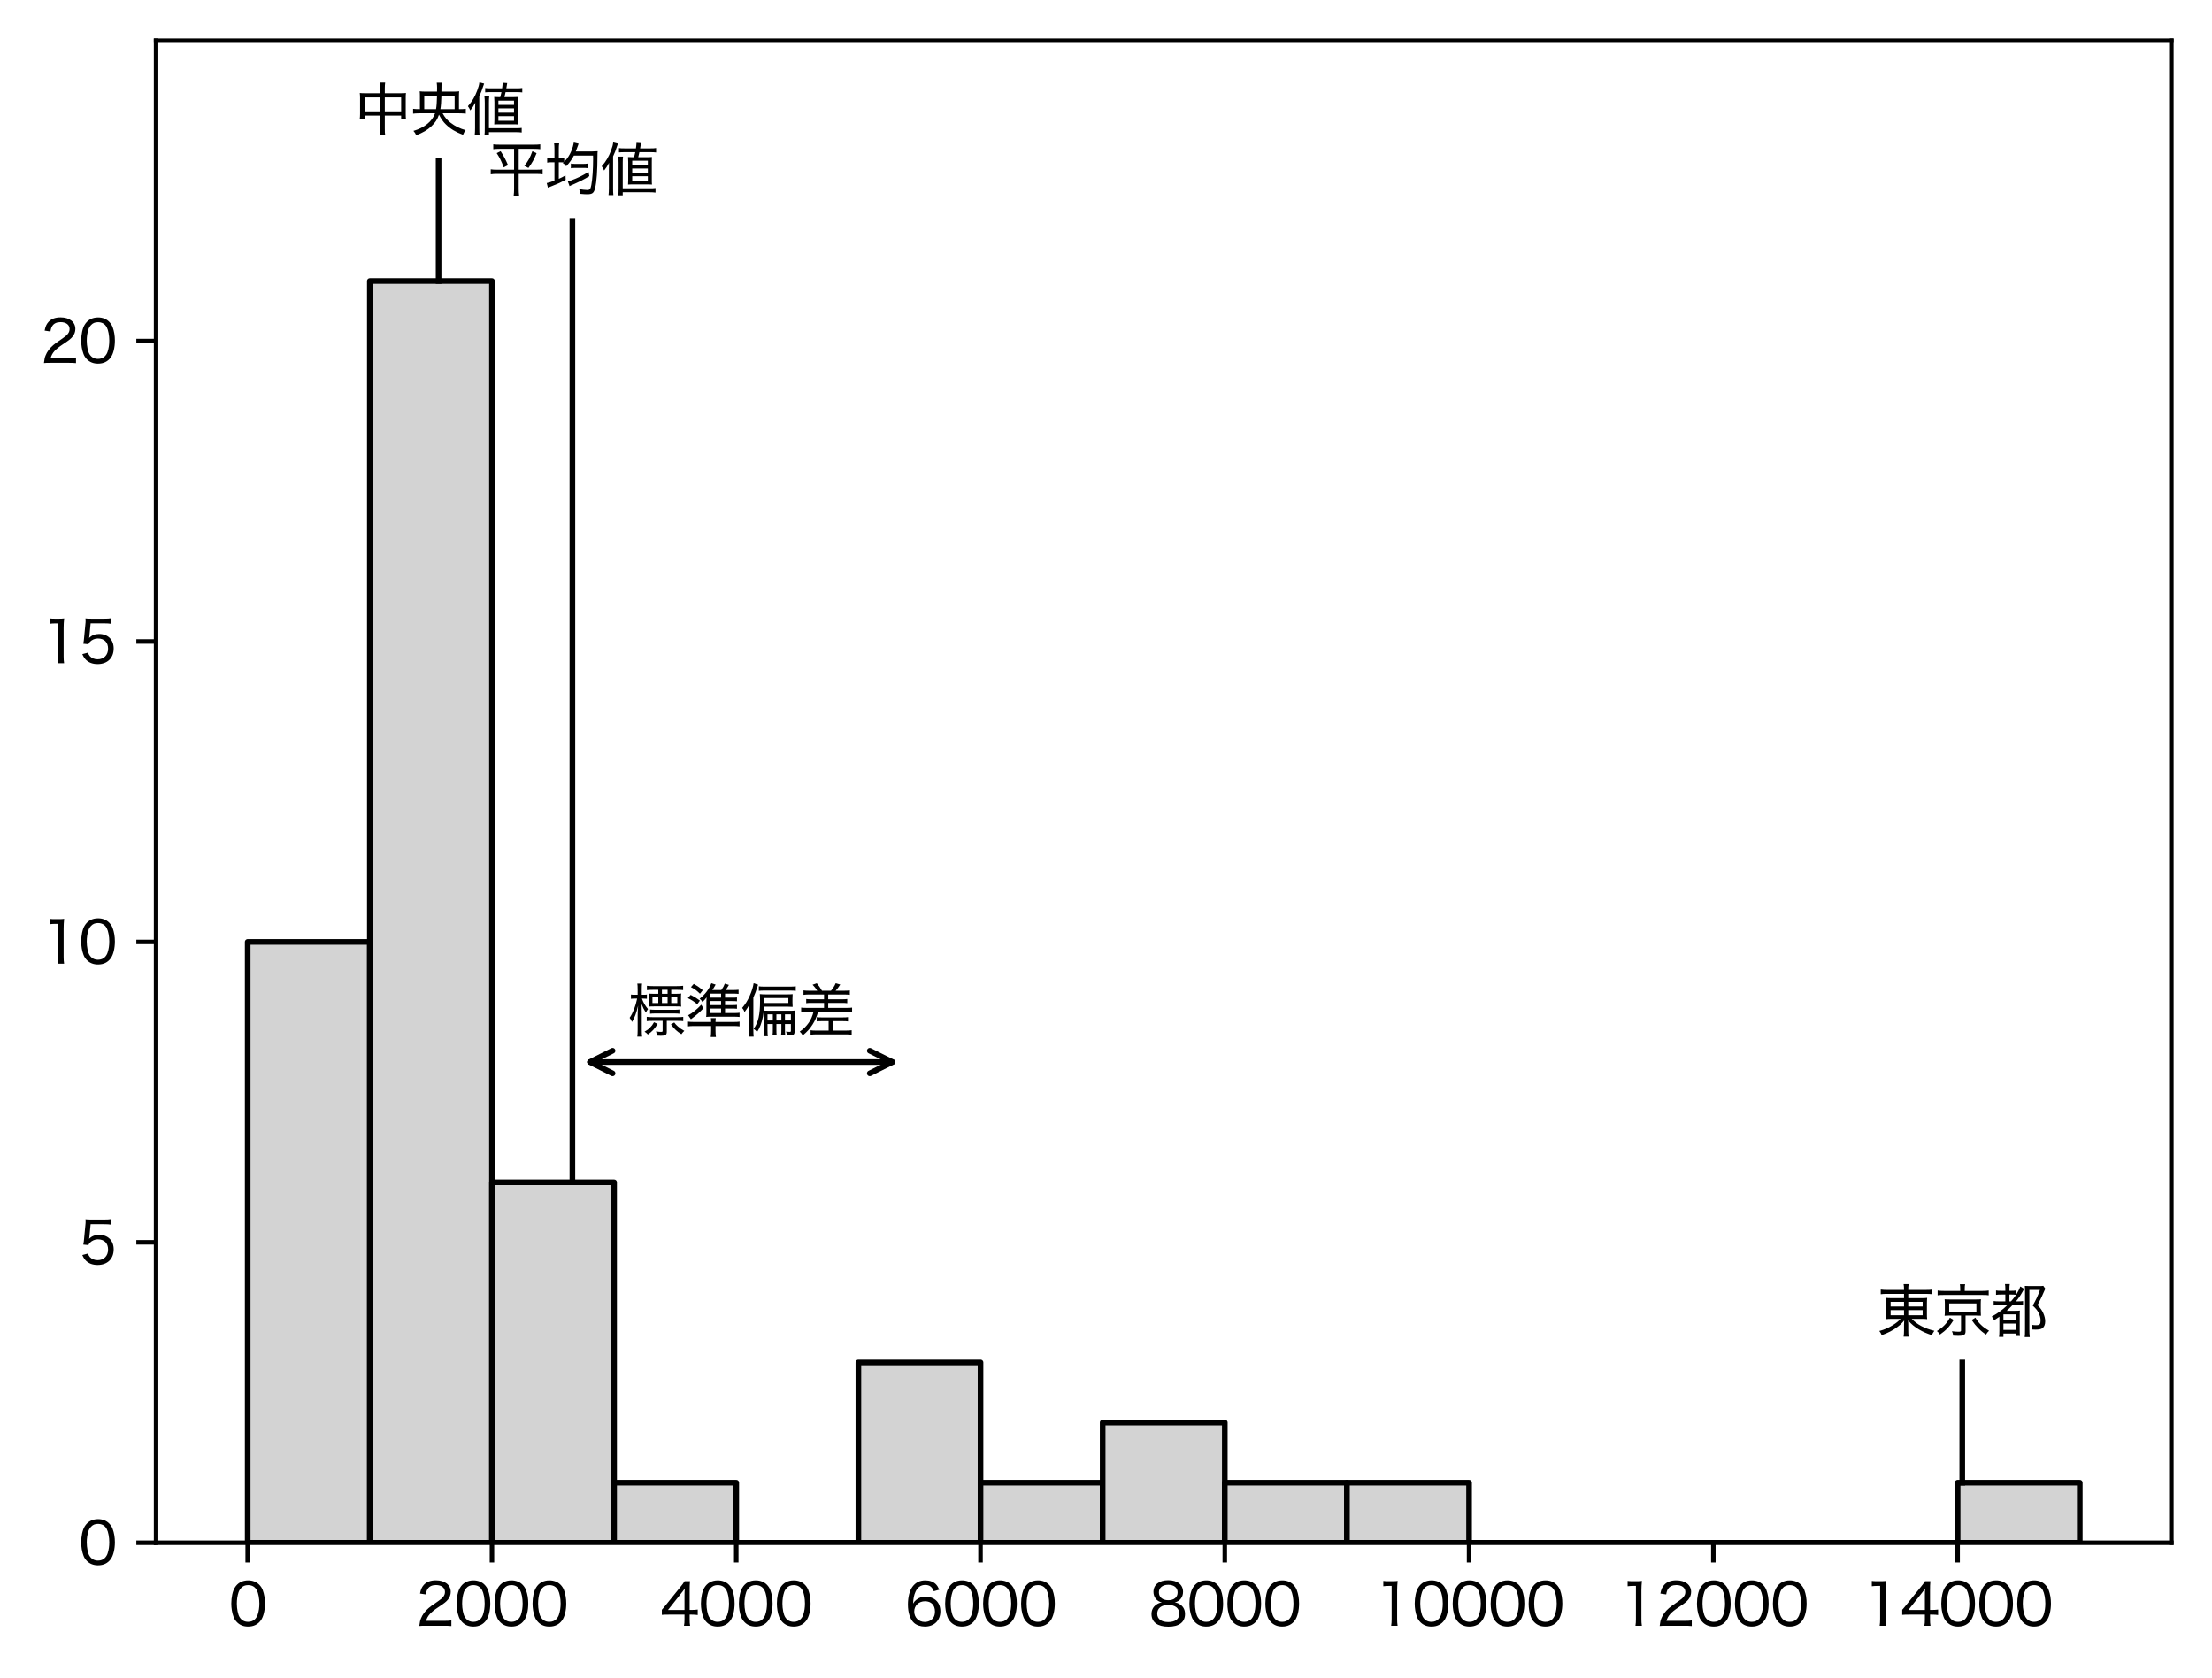 <?xml version="1.0" encoding="utf-8" standalone="no"?>
<!DOCTYPE svg PUBLIC "-//W3C//DTD SVG 1.1//EN"
  "http://www.w3.org/Graphics/SVG/1.1/DTD/svg11.dtd">
<svg xmlns:xlink="http://www.w3.org/1999/xlink" width="391.979pt" height="297.271pt" viewBox="0 0 391.979 297.271" xmlns="http://www.w3.org/2000/svg" version="1.1">
 <defs>
  <style type="text/css">*{stroke-linejoin: round; stroke-linecap: butt}</style>
 </defs>
 <g id="figure_1">
  <g id="patch_1">
   <path d="M 0 297.271 
L 391.979 297.271 
L 391.979 0 
L 0 0 
z
" style="fill: #ffffff"/>
  </g>
  <g id="axes_1">
   <g id="patch_2">
    <path d="M 27.659 273.312 
L 384.779 273.312 
L 384.779 7.2 
L 27.659 7.2 
z
" style="fill: #ffffff"/>
   </g>
   <g id="patch_3">
    <path d="M 43.892 273.312 
L 65.536 273.312 
L 65.536 166.867 
L 43.892 166.867 
z
" clip-path="url(#p15c844e06b)" style="fill: #d3d3d3; stroke: #000000; stroke-linejoin: miter"/>
   </g>
   <g id="patch_4">
    <path d="M 65.536 273.312 
L 87.179 273.312 
L 87.179 49.778 
L 65.536 49.778 
z
" clip-path="url(#p15c844e06b)" style="fill: #d3d3d3; stroke: #000000; stroke-linejoin: miter"/>
   </g>
   <g id="patch_5">
    <path d="M 87.179 273.312 
L 108.823 273.312 
L 108.823 209.445 
L 87.179 209.445 
z
" clip-path="url(#p15c844e06b)" style="fill: #d3d3d3; stroke: #000000; stroke-linejoin: miter"/>
   </g>
   <g id="patch_6">
    <path d="M 108.823 273.312 
L 130.467 273.312 
L 130.467 262.668 
L 108.823 262.668 
z
" clip-path="url(#p15c844e06b)" style="fill: #d3d3d3; stroke: #000000; stroke-linejoin: miter"/>
   </g>
   <g id="patch_7">
    <path d="M 130.467 273.312 
L 152.11 273.312 
L 152.11 273.312 
L 130.467 273.312 
z
" clip-path="url(#p15c844e06b)" style="fill: #d3d3d3; stroke: #000000; stroke-linejoin: miter"/>
   </g>
   <g id="patch_8">
    <path d="M 152.11 273.312 
L 173.754 273.312 
L 173.754 241.379 
L 152.11 241.379 
z
" clip-path="url(#p15c844e06b)" style="fill: #d3d3d3; stroke: #000000; stroke-linejoin: miter"/>
   </g>
   <g id="patch_9">
    <path d="M 173.754 273.312 
L 195.398 273.312 
L 195.398 262.668 
L 173.754 262.668 
z
" clip-path="url(#p15c844e06b)" style="fill: #d3d3d3; stroke: #000000; stroke-linejoin: miter"/>
   </g>
   <g id="patch_10">
    <path d="M 195.398 273.312 
L 217.041 273.312 
L 217.041 252.023 
L 195.398 252.023 
z
" clip-path="url(#p15c844e06b)" style="fill: #d3d3d3; stroke: #000000; stroke-linejoin: miter"/>
   </g>
   <g id="patch_11">
    <path d="M 217.041 273.312 
L 238.685 273.312 
L 238.685 262.668 
L 217.041 262.668 
z
" clip-path="url(#p15c844e06b)" style="fill: #d3d3d3; stroke: #000000; stroke-linejoin: miter"/>
   </g>
   <g id="patch_12">
    <path d="M 238.685 273.312 
L 260.328 273.312 
L 260.328 262.668 
L 238.685 262.668 
z
" clip-path="url(#p15c844e06b)" style="fill: #d3d3d3; stroke: #000000; stroke-linejoin: miter"/>
   </g>
   <g id="patch_13">
    <path d="M 260.328 273.312 
L 281.972 273.312 
L 281.972 273.312 
L 260.328 273.312 
z
" clip-path="url(#p15c844e06b)" style="fill: #d3d3d3; stroke: #000000; stroke-linejoin: miter"/>
   </g>
   <g id="patch_14">
    <path d="M 281.972 273.312 
L 303.616 273.312 
L 303.616 273.312 
L 281.972 273.312 
z
" clip-path="url(#p15c844e06b)" style="fill: #d3d3d3; stroke: #000000; stroke-linejoin: miter"/>
   </g>
   <g id="patch_15">
    <path d="M 303.616 273.312 
L 325.259 273.312 
L 325.259 273.312 
L 303.616 273.312 
z
" clip-path="url(#p15c844e06b)" style="fill: #d3d3d3; stroke: #000000; stroke-linejoin: miter"/>
   </g>
   <g id="patch_16">
    <path d="M 325.259 273.312 
L 346.903 273.312 
L 346.903 273.312 
L 325.259 273.312 
z
" clip-path="url(#p15c844e06b)" style="fill: #d3d3d3; stroke: #000000; stroke-linejoin: miter"/>
   </g>
   <g id="patch_17">
    <path d="M 346.903 273.312 
L 368.547 273.312 
L 368.547 262.668 
L 346.903 262.668 
z
" clip-path="url(#p15c844e06b)" style="fill: #d3d3d3; stroke: #000000; stroke-linejoin: miter"/>
   </g>
   <g id="matplotlib.axis_1">
    <g id="xtick_1">
     <g id="line2d_1">
      <defs>
       <path id="m23490b10d9" d="M 0 0 
L 0 3.5 
" style="stroke: #000000; stroke-width: 0.8"/>
      </defs>
      <g>
       <use xlink:href="#m23490b10d9" x="43.892" y="273.312" style="stroke: #000000; stroke-width: 0.8"/>
      </g>
     </g>
     <g id="text_1">
      <!-- 0 -->
      <g transform="translate(40.527 288.021) scale(0.1 -0.1)">
       <defs>
        <path id="HiraginoSans-W4-30" d="M 2144 -90 
C 2758 -90 3232 141 3565 602 
C 3846 998 4019 1696 4019 2464 
C 4019 3002 3936 3501 3770 3949 
C 3693 4160 3558 4371 3379 4550 
C 3078 4858 2650 5024 2157 5024 
C 1498 5024 986 4742 666 4205 
C 435 3834 288 3142 288 2458 
C 288 1939 371 1434 538 986 
C 614 768 749 563 928 384 
C 1242 70 1651 -90 2144 -90 
z
M 2144 4499 
C 2592 4499 2918 4307 3123 3923 
C 3283 3629 3398 3014 3398 2470 
C 3398 2022 3341 1619 3213 1235 
C 3155 1043 3046 870 2912 730 
C 2726 538 2458 435 2150 435 
C 1734 435 1414 614 1197 973 
C 1024 1261 902 1875 902 2451 
C 902 2906 966 3328 1088 3699 
C 1139 3866 1235 4026 1370 4173 
C 1568 4397 1818 4499 2144 4499 
z
" transform="scale(0.016)"/>
       </defs>
       <use xlink:href="#HiraginoSans-W4-30"/>
      </g>
     </g>
    </g>
    <g id="xtick_2">
     <g id="line2d_2">
      <g>
       <use xlink:href="#m23490b10d9" x="87.179" y="273.312" style="stroke: #000000; stroke-width: 0.8"/>
      </g>
     </g>
     <g id="text_2">
      <!-- 2000 -->
      <g transform="translate(73.72 288.021) scale(0.1 -0.1)">
       <defs>
        <path id="HiraginoSans-W4-32" d="M 3078 0 
C 3424 0 3642 -6 3917 -32 
L 3917 589 
C 3693 557 3430 544 3091 544 
L 1114 544 
C 1280 1114 1606 1478 2451 2042 
C 3181 2528 3341 2656 3546 2912 
C 3738 3142 3846 3443 3846 3744 
C 3846 4525 3200 5030 2202 5030 
C 1613 5030 1158 4858 858 4518 
C 640 4269 531 4026 442 3565 
L 1088 3469 
C 1139 3782 1190 3936 1306 4102 
C 1491 4371 1792 4506 2208 4506 
C 2816 4506 3206 4211 3206 3744 
C 3206 3360 2995 3085 2387 2675 
C 1754 2246 1600 2138 1389 1952 
C 979 1594 710 1229 544 806 
C 448 563 429 461 365 -26 
C 576 -6 678 0 1107 0 
L 3078 0 
z
" transform="scale(0.016)"/>
       </defs>
       <use xlink:href="#HiraginoSans-W4-32"/>
       <use xlink:href="#HiraginoSans-W4-30" x="67.3"/>
       <use xlink:href="#HiraginoSans-W4-30" x="134.6"/>
       <use xlink:href="#HiraginoSans-W4-30" x="201.9"/>
      </g>
     </g>
    </g>
    <g id="xtick_3">
     <g id="line2d_3">
      <g>
       <use xlink:href="#m23490b10d9" x="130.467" y="273.312" style="stroke: #000000; stroke-width: 0.8"/>
      </g>
     </g>
     <g id="text_3">
      <!-- 4000 -->
      <g transform="translate(116.997 288.021) scale(0.1 -0.1)">
       <defs>
        <path id="HiraginoSans-W4-34" d="M 179 1210 
C 403 1229 589 1235 954 1235 
L 2688 1235 
L 2688 710 
C 2688 410 2675 218 2630 0 
L 3309 0 
C 3270 230 3258 390 3258 704 
L 3258 1235 
L 3494 1235 
C 3763 1235 3910 1222 4154 1190 
L 4154 1798 
C 3917 1766 3750 1754 3494 1754 
L 3258 1754 
L 3258 3853 
C 3258 4358 3264 4544 3296 4934 
L 2701 4934 
C 2560 4704 2445 4550 2214 4269 
L 621 2298 
C 467 2099 326 1939 179 1773 
L 179 1210 
z
M 2688 1747 
L 858 1747 
L 2259 3514 
C 2464 3763 2592 3936 2720 4128 
C 2694 3814 2688 3622 2688 3283 
L 2688 1747 
z
" transform="scale(0.016)"/>
       </defs>
       <use xlink:href="#HiraginoSans-W4-34"/>
       <use xlink:href="#HiraginoSans-W4-30" x="67.5"/>
       <use xlink:href="#HiraginoSans-W4-30" x="134.8"/>
       <use xlink:href="#HiraginoSans-W4-30" x="202.1"/>
      </g>
     </g>
    </g>
    <g id="xtick_4">
     <g id="line2d_4">
      <g>
       <use xlink:href="#m23490b10d9" x="173.754" y="273.312" style="stroke: #000000; stroke-width: 0.8"/>
      </g>
     </g>
     <g id="text_4">
      <!-- 6000 -->
      <g transform="translate(160.295 288.021) scale(0.1 -0.1)">
       <defs>
        <path id="HiraginoSans-W4-36" d="M 3846 3994 
C 3706 4301 3616 4442 3462 4602 
C 3187 4877 2784 5024 2304 5024 
C 1683 5024 1222 4794 864 4307 
C 557 3891 371 3162 371 2355 
C 371 1446 614 704 1043 320 
C 1331 58 1773 -90 2253 -90 
C 3277 -90 3968 589 3968 1587 
C 3968 2586 3334 3213 2323 3213 
C 1894 3213 1568 3104 1274 2854 
C 1133 2739 1062 2656 941 2458 
C 979 3085 1043 3392 1210 3763 
C 1434 4262 1798 4518 2285 4518 
C 2765 4518 3040 4314 3238 3821 
L 3846 3994 
z
M 2266 2714 
C 2950 2714 3366 2285 3366 1574 
C 3366 1325 3309 1088 3206 922 
C 3008 614 2643 422 2234 422 
C 1568 422 1069 915 1069 1574 
C 1069 2234 1574 2714 2266 2714 
z
" transform="scale(0.016)"/>
       </defs>
       <use xlink:href="#HiraginoSans-W4-36"/>
       <use xlink:href="#HiraginoSans-W4-30" x="67.3"/>
       <use xlink:href="#HiraginoSans-W4-30" x="134.6"/>
       <use xlink:href="#HiraginoSans-W4-30" x="201.9"/>
      </g>
     </g>
    </g>
    <g id="xtick_5">
     <g id="line2d_5">
      <g>
       <use xlink:href="#m23490b10d9" x="217.041" y="273.312" style="stroke: #000000; stroke-width: 0.8"/>
      </g>
     </g>
     <g id="text_5">
      <!-- 8000 -->
      <g transform="translate(203.582 288.021) scale(0.1 -0.1)">
       <defs>
        <path id="HiraginoSans-W4-38" d="M 1446 2586 
C 1203 2547 1056 2490 851 2355 
C 480 2106 294 1754 294 1299 
C 294 397 966 -102 2163 -102 
C 3347 -102 4006 397 4006 1299 
C 4006 1728 3853 2061 3539 2304 
C 3322 2470 3136 2547 2867 2586 
C 3437 2714 3789 3162 3789 3757 
C 3789 4550 3162 5043 2150 5043 
C 1146 5043 512 4544 512 3750 
C 512 3162 877 2701 1446 2586 
z
M 2150 4538 
C 2784 4538 3187 4211 3187 3699 
C 3187 3155 2797 2829 2157 2829 
C 1510 2829 1114 3162 1114 3699 
C 1114 4211 1523 4538 2150 4538 
z
M 2157 2304 
C 2912 2304 3373 1939 3373 1344 
C 3373 749 2925 410 2144 410 
C 1376 410 928 749 928 1338 
C 928 1939 1389 2304 2157 2304 
z
" transform="scale(0.016)"/>
       </defs>
       <use xlink:href="#HiraginoSans-W4-38"/>
       <use xlink:href="#HiraginoSans-W4-30" x="67.3"/>
       <use xlink:href="#HiraginoSans-W4-30" x="134.6"/>
       <use xlink:href="#HiraginoSans-W4-30" x="201.9"/>
      </g>
     </g>
    </g>
    <g id="xtick_6">
     <g id="line2d_6">
      <g>
       <use xlink:href="#m23490b10d9" x="260.328" y="273.312" style="stroke: #000000; stroke-width: 0.8"/>
      </g>
     </g>
     <g id="text_6">
      <!-- 10000 -->
      <g transform="translate(243.504 288.021) scale(0.1 -0.1)">
       <defs>
        <path id="HiraginoSans-W4-31" d="M 1018 4371 
C 1222 4397 1389 4410 1606 4410 
L 1939 4410 
L 1939 755 
C 1939 454 1926 237 1888 0 
L 2598 0 
C 2560 250 2547 448 2547 755 
L 2547 3904 
C 2547 4256 2566 4582 2605 4966 
C 2387 4941 2278 4934 2035 4934 
L 1581 4934 
C 1325 4934 1197 4941 1018 4966 
L 1018 4371 
z
" transform="scale(0.016)"/>
       </defs>
       <use xlink:href="#HiraginoSans-W4-31"/>
       <use xlink:href="#HiraginoSans-W4-30" x="67.3"/>
       <use xlink:href="#HiraginoSans-W4-30" x="134.6"/>
       <use xlink:href="#HiraginoSans-W4-30" x="201.9"/>
       <use xlink:href="#HiraginoSans-W4-30" x="269.2"/>
      </g>
     </g>
    </g>
    <g id="xtick_7">
     <g id="line2d_7">
      <g>
       <use xlink:href="#m23490b10d9" x="303.616" y="273.312" style="stroke: #000000; stroke-width: 0.8"/>
      </g>
     </g>
     <g id="text_7">
      <!-- 12000 -->
      <g transform="translate(286.792 288.021) scale(0.1 -0.1)">
       <use xlink:href="#HiraginoSans-W4-31"/>
       <use xlink:href="#HiraginoSans-W4-32" x="67.3"/>
       <use xlink:href="#HiraginoSans-W4-30" x="134.6"/>
       <use xlink:href="#HiraginoSans-W4-30" x="201.9"/>
       <use xlink:href="#HiraginoSans-W4-30" x="269.2"/>
      </g>
     </g>
    </g>
    <g id="xtick_8">
     <g id="line2d_8">
      <g>
       <use xlink:href="#m23490b10d9" x="346.903" y="273.312" style="stroke: #000000; stroke-width: 0.8"/>
      </g>
     </g>
     <g id="text_8">
      <!-- 14000 -->
      <g transform="translate(330.069 288.021) scale(0.1 -0.1)">
       <use xlink:href="#HiraginoSans-W4-31"/>
       <use xlink:href="#HiraginoSans-W4-34" x="67.3"/>
       <use xlink:href="#HiraginoSans-W4-30" x="134.8"/>
       <use xlink:href="#HiraginoSans-W4-30" x="202.1"/>
       <use xlink:href="#HiraginoSans-W4-30" x="269.4"/>
      </g>
     </g>
    </g>
   </g>
   <g id="matplotlib.axis_2">
    <g id="ytick_1">
     <g id="line2d_9">
      <defs>
       <path id="m7b92647d54" d="M 0 0 
L -3.5 0 
" style="stroke: #000000; stroke-width: 0.8"/>
      </defs>
      <g>
       <use xlink:href="#m7b92647d54" x="27.659" y="273.312" style="stroke: #000000; stroke-width: 0.8"/>
      </g>
     </g>
     <g id="text_9">
      <!-- 0 -->
      <g transform="translate(13.93 277.167) scale(0.1 -0.1)">
       <use xlink:href="#HiraginoSans-W4-30"/>
      </g>
     </g>
    </g>
    <g id="ytick_2">
     <g id="line2d_10">
      <g>
       <use xlink:href="#m7b92647d54" x="27.659" y="220.09" style="stroke: #000000; stroke-width: 0.8"/>
      </g>
     </g>
     <g id="text_10">
      <!-- 5 -->
      <g transform="translate(13.93 223.944) scale(0.1 -0.1)">
       <defs>
        <path id="HiraginoSans-W4-35" d="M 1331 4416 
L 2835 4416 
C 3155 4416 3366 4403 3622 4365 
L 3622 4986 
C 3360 4947 3206 4934 2829 4934 
L 1446 4934 
C 1082 4934 954 4941 762 4966 
C 774 4768 774 4762 774 4742 
C 774 4563 774 4518 749 4307 
L 608 2822 
C 589 2566 570 2445 518 2157 
L 1088 2106 
C 1146 2240 1178 2291 1261 2374 
C 1485 2605 1811 2739 2131 2739 
C 2842 2739 3264 2317 3264 1613 
C 3264 902 2803 435 2106 435 
C 1747 435 1440 563 1235 794 
C 1146 902 1101 986 1037 1171 
L 410 1005 
C 557 685 646 544 813 378 
C 1133 64 1562 -96 2099 -96 
C 3194 -96 3885 576 3885 1638 
C 3885 2605 3245 3238 2272 3238 
C 1830 3238 1472 3098 1158 2803 
C 1197 2982 1197 2982 1203 3091 
L 1331 4416 
z
" transform="scale(0.016)"/>
       </defs>
       <use xlink:href="#HiraginoSans-W4-35"/>
      </g>
     </g>
    </g>
    <g id="ytick_3">
     <g id="line2d_11">
      <g>
       <use xlink:href="#m7b92647d54" x="27.659" y="166.867" style="stroke: #000000; stroke-width: 0.8"/>
      </g>
     </g>
     <g id="text_11">
      <!-- 10 -->
      <g transform="translate(7.2 170.722) scale(0.1 -0.1)">
       <use xlink:href="#HiraginoSans-W4-31"/>
       <use xlink:href="#HiraginoSans-W4-30" x="67.3"/>
      </g>
     </g>
    </g>
    <g id="ytick_4">
     <g id="line2d_12">
      <g>
       <use xlink:href="#m7b92647d54" x="27.659" y="113.645" style="stroke: #000000; stroke-width: 0.8"/>
      </g>
     </g>
     <g id="text_12">
      <!-- 15 -->
      <g transform="translate(7.2 117.499) scale(0.1 -0.1)">
       <use xlink:href="#HiraginoSans-W4-31"/>
       <use xlink:href="#HiraginoSans-W4-35" x="67.3"/>
      </g>
     </g>
    </g>
    <g id="ytick_5">
     <g id="line2d_13">
      <g>
       <use xlink:href="#m7b92647d54" x="27.659" y="60.422" style="stroke: #000000; stroke-width: 0.8"/>
      </g>
     </g>
     <g id="text_13">
      <!-- 20 -->
      <g transform="translate(7.2 64.277) scale(0.1 -0.1)">
       <use xlink:href="#HiraginoSans-W4-32"/>
       <use xlink:href="#HiraginoSans-W4-30" x="67.3"/>
      </g>
     </g>
    </g>
   </g>
   <g id="line2d_14">
    <path d="M 101.431 209.445 
L 101.431 39.133 
" clip-path="url(#p15c844e06b)" style="fill: none; stroke: #000000; stroke-linecap: square"/>
   </g>
   <g id="line2d_15">
    <path d="M 77.721 49.778 
L 77.721 28.489 
" clip-path="url(#p15c844e06b)" style="fill: none; stroke: #000000; stroke-linecap: square"/>
   </g>
   <g id="line2d_16">
    <path d="M 347.725 262.668 
L 347.725 241.379 
" clip-path="url(#p15c844e06b)" style="fill: none; stroke: #000000; stroke-linecap: square"/>
   </g>
   <g id="patch_18">
    <path d="M 27.659 273.312 
L 27.659 7.2 
" style="fill: none; stroke: #000000; stroke-width: 0.8; stroke-linejoin: miter; stroke-linecap: square"/>
   </g>
   <g id="patch_19">
    <path d="M 384.779 273.312 
L 384.779 7.2 
" style="fill: none; stroke: #000000; stroke-width: 0.8; stroke-linejoin: miter; stroke-linecap: square"/>
   </g>
   <g id="patch_20">
    <path d="M 27.659 273.312 
L 384.779 273.312 
" style="fill: none; stroke: #000000; stroke-width: 0.8; stroke-linejoin: miter; stroke-linecap: square"/>
   </g>
   <g id="patch_21">
    <path d="M 27.659 7.2 
L 384.779 7.2 
" style="fill: none; stroke: #000000; stroke-width: 0.8; stroke-linejoin: miter; stroke-linecap: square"/>
   </g>
   <g id="patch_22">
    <path d="M 158.131 188.156 
Q 131.34 188.156 104.55 188.156 
" style="fill: none; stroke: #000000; stroke-linecap: round"/>
    <path d="M 154.131 186.156 
L 158.131 188.156 
L 154.131 190.156 
" style="fill: none; stroke: #000000; stroke-linecap: round"/>
    <path d="M 108.55 190.156 
L 104.55 188.156 
L 108.55 186.156 
" style="fill: none; stroke: #000000; stroke-linecap: round"/>
   </g>
   <g id="text_14">
    <!-- 平均値 -->
    <g transform="translate(86.431 33.811) scale(0.1 -0.1)">
     <defs>
      <path id="HiraginoSans-W4-5e73" d="M 2918 4653 
L 2918 2342 
L 1056 2342 
C 717 2342 525 2355 333 2387 
L 333 1830 
C 525 1862 749 1875 1069 1875 
L 2918 1875 
L 2918 198 
C 2918 -58 2906 -294 2874 -531 
L 3475 -531 
C 3443 -288 3430 -38 3430 198 
L 3430 1875 
L 5350 1875 
C 5683 1875 5907 1862 6080 1830 
L 6080 2387 
C 5901 2355 5690 2342 5370 2342 
L 3430 2342 
L 3430 4653 
L 5114 4653 
C 5408 4653 5606 4640 5818 4614 
L 5818 5152 
C 5626 5126 5421 5114 5107 5114 
L 1331 5114 
C 1011 5114 806 5126 614 5152 
L 614 4614 
C 826 4640 1030 4653 1318 4653 
L 2918 4653 
z
M 992 4179 
C 1331 3654 1523 3277 1766 2598 
L 2246 2842 
C 1984 3462 1786 3840 1427 4390 
L 992 4179 
z
M 4941 4384 
C 4685 3674 4486 3309 4058 2765 
L 4506 2534 
C 4928 3117 5133 3482 5408 4166 
L 4941 4384 
z
" transform="scale(0.016)"/>
      <path id="HiraginoSans-W4-5747" d="M 1139 3603 
L 883 3603 
C 621 3603 493 3610 333 3642 
L 333 3123 
C 486 3155 621 3162 883 3162 
L 1139 3162 
L 1139 1133 
C 768 992 435 883 282 864 
L 416 352 
C 518 397 704 474 909 550 
C 1542 800 1824 928 2381 1222 
L 2362 1709 
C 2022 1517 1901 1459 1619 1331 
L 1619 3162 
L 1722 3162 
C 1920 3162 1997 3162 2144 3149 
L 2067 3072 
C 2227 2976 2266 2938 2438 2720 
C 2816 3123 3059 3462 3290 3904 
L 5414 3904 
C 5414 3744 5421 3616 5421 3533 
C 5421 2406 5344 1286 5222 646 
C 5133 192 5056 96 4755 96 
C 4570 96 4192 141 3872 192 
C 3962 -26 3994 -141 4006 -333 
C 4365 -365 4563 -378 4730 -378 
C 5344 -378 5504 -256 5645 320 
C 5811 992 5901 2266 5901 3872 
C 5901 4141 5907 4256 5926 4390 
C 5811 4378 5811 4378 5350 4365 
L 3501 4365 
C 3590 4582 3674 4806 3738 5005 
C 3776 5126 3789 5158 3814 5222 
L 3283 5350 
C 3232 5043 3155 4787 3008 4416 
C 2803 3936 2586 3597 2221 3219 
L 2221 3635 
C 2099 3610 1984 3603 1734 3603 
L 1619 3603 
L 1619 4627 
C 1619 4915 1626 5050 1658 5254 
L 1101 5254 
C 1126 5050 1139 4890 1139 4614 
L 1139 3603 
z
M 4909 2099 
C 4275 1696 3699 1414 2989 1158 
C 2848 1107 2739 1075 2618 1056 
L 2810 525 
C 2867 563 2918 582 2989 614 
C 3955 1037 4358 1235 5005 1626 
L 4909 2099 
z
M 2957 2502 
C 3110 2534 3251 2541 3507 2541 
L 4301 2541 
C 4525 2541 4685 2534 4813 2515 
L 4813 3021 
C 4678 2995 4538 2982 4294 2982 
L 3507 2982 
C 3245 2982 3123 2989 2957 3021 
L 2957 2502 
z
" transform="scale(0.016)"/>
      <path id="HiraginoSans-W4-5024" d="M 3840 4282 
C 3802 4090 3782 4013 3706 3725 
L 3565 3725 
C 3322 3725 3181 3731 3034 3744 
C 3040 3686 3046 3507 3059 3200 
L 3059 1216 
C 3059 1018 3053 851 3040 698 
C 3296 717 3386 717 3597 717 
L 5126 717 
C 5338 717 5421 717 5690 698 
C 5670 877 5670 1005 5670 1248 
L 5670 3136 
C 5670 3456 5670 3571 5690 3744 
C 5555 3731 5402 3725 5133 3725 
L 4166 3725 
C 4243 4032 4243 4032 4294 4282 
L 5568 4282 
C 5773 4282 5946 4275 6144 4250 
L 6144 4742 
C 5946 4710 5818 4704 5523 4704 
L 4378 4704 
C 4416 4928 4429 4992 4474 5286 
L 3974 5318 
C 3955 5030 3942 4934 3910 4704 
L 2662 4704 
C 2362 4704 2208 4710 2035 4736 
L 2035 4256 
C 2221 4275 2368 4282 2624 4282 
L 3840 4282 
z
M 3501 3334 
L 5229 3334 
L 5229 2861 
L 3501 2861 
L 3501 3334 
z
M 3501 2477 
L 5229 2477 
L 5229 2003 
L 3501 2003 
L 3501 2477 
z
M 3501 1619 
L 5229 1619 
L 5229 1107 
L 3501 1107 
L 3501 1619 
z
M 915 288 
C 915 -38 902 -243 877 -474 
L 1414 -474 
C 1389 -256 1382 -26 1382 275 
L 1382 3814 
C 1600 4288 1651 4429 1798 4883 
C 1843 5018 1869 5088 1920 5229 
L 1395 5363 
C 1357 5062 1299 4864 1152 4461 
C 896 3770 595 3258 122 2720 
C 218 2592 320 2419 390 2253 
C 640 2573 755 2765 934 3104 
C 915 2733 915 2656 915 2355 
L 915 288 
z
M 2451 -499 
L 2451 -154 
L 5408 -154 
C 5690 -154 5869 -166 6080 -192 
L 6080 314 
C 5907 288 5734 282 5408 282 
L 2451 282 
L 2451 3098 
C 2451 3398 2458 3622 2483 3795 
L 1952 3795 
C 1978 3603 1990 3398 1990 3104 
L 1990 288 
C 1990 -96 1984 -282 1958 -499 
L 2451 -499 
z
" transform="scale(0.016)"/>
     </defs>
     <use xlink:href="#HiraginoSans-W4-5e73"/>
     <use xlink:href="#HiraginoSans-W4-5747" x="100"/>
     <use xlink:href="#HiraginoSans-W4-5024" x="200"/>
    </g>
   </g>
   <g id="text_15">
    <!-- 中央値 -->
    <g transform="translate(62.721 23.167) scale(0.1 -0.1)">
     <defs>
      <path id="HiraginoSans-W4-4e2d" d="M 2906 4160 
L 1152 4160 
C 928 4160 806 4166 646 4186 
C 666 4019 678 3878 678 3667 
L 678 1850 
C 678 1626 666 1459 640 1267 
L 1184 1267 
L 1184 1683 
L 2906 1683 
L 2906 250 
C 2906 -96 2893 -275 2861 -499 
L 3462 -499 
C 3424 -294 3418 -122 3418 250 
L 3418 1683 
L 5229 1683 
L 5229 1267 
L 5766 1267 
C 5741 1453 5734 1619 5734 1850 
L 5734 3661 
C 5734 3885 5741 4019 5760 4186 
C 5606 4166 5485 4160 5254 4160 
L 3418 4160 
L 3418 4678 
C 3418 4966 3430 5146 3456 5338 
L 2861 5338 
C 2893 5133 2906 4979 2906 4666 
L 2906 4160 
z
M 2906 3693 
L 2906 2150 
L 1184 2150 
L 1184 3693 
L 2906 3693 
z
M 3418 2150 
L 3418 3693 
L 5229 3693 
L 5229 2150 
L 3418 2150 
z
" transform="scale(0.016)"/>
      <path id="HiraginoSans-W4-592e" d="M 5414 1933 
C 5728 1933 5939 1920 6138 1894 
L 6138 2432 
C 5946 2406 5728 2394 5427 2394 
L 5382 2394 
L 5382 3885 
C 5382 4109 5389 4224 5408 4371 
C 5235 4346 5050 4339 4710 4339 
L 3437 4339 
C 3443 5114 3443 5114 3482 5325 
L 2918 5325 
C 2944 5146 2957 4966 2957 4768 
C 2957 4474 2957 4474 2950 4339 
L 1734 4339 
C 1440 4339 1235 4346 1030 4371 
C 1050 4218 1056 4077 1056 3878 
L 1056 2394 
L 1005 2394 
C 710 2394 499 2406 301 2432 
L 301 1894 
C 493 1920 704 1933 1005 1933 
L 2733 1933 
C 2426 1050 1562 339 339 -13 
C 499 -198 544 -269 646 -493 
C 1402 -205 1888 83 2336 506 
C 2758 902 2982 1248 3168 1779 
C 3418 1306 3642 979 3936 698 
C 4442 205 4998 -128 5830 -448 
C 5933 -205 5990 -109 6118 70 
C 5517 230 4934 512 4454 890 
C 4077 1178 3795 1510 3571 1933 
L 5414 1933 
z
M 1536 2394 
L 1536 3878 
L 2950 3878 
C 2931 3110 2906 2758 2842 2394 
L 1536 2394 
z
M 3322 2394 
C 3386 2746 3418 3168 3437 3878 
L 4902 3878 
L 4902 2394 
L 3322 2394 
z
" transform="scale(0.016)"/>
     </defs>
     <use xlink:href="#HiraginoSans-W4-4e2d"/>
     <use xlink:href="#HiraginoSans-W4-592e" x="100"/>
     <use xlink:href="#HiraginoSans-W4-5024" x="200"/>
    </g>
   </g>
   <g id="text_16">
    <!-- 標準偏差 -->
    <g transform="translate(111.338 182.834) scale(0.1 -0.1)">
     <defs>
      <path id="HiraginoSans-W4-6a19" d="M 4755 4230 
L 4755 4672 
L 5402 4672 
C 5690 4672 5914 4659 6074 4640 
L 6074 5120 
C 5888 5094 5664 5082 5376 5082 
L 2739 5082 
C 2458 5082 2246 5094 2061 5120 
L 2061 4634 
C 2227 4659 2458 4672 2746 4672 
L 3322 4672 
L 3322 4230 
L 2829 4230 
C 2566 4230 2394 4237 2246 4262 
C 2266 4134 2272 3994 2272 3808 
L 2272 3283 
C 2272 3085 2266 2957 2246 2810 
C 2426 2829 2592 2835 2848 2835 
L 5267 2835 
C 5530 2835 5683 2829 5862 2810 
C 5843 2957 5837 3078 5837 3309 
L 5837 3814 
C 5837 4032 5843 4134 5862 4262 
C 5696 4237 5510 4230 5274 4230 
L 4755 4230 
z
M 4352 4230 
L 3725 4230 
L 3725 4672 
L 4352 4672 
L 4352 4230 
z
M 3322 3859 
L 3322 3206 
L 2675 3206 
L 2675 3859 
L 3322 3859 
z
M 3725 3859 
L 4352 3859 
L 4352 3206 
L 3725 3206 
L 3725 3859 
z
M 4755 3859 
L 5427 3859 
L 5427 3206 
L 4755 3206 
L 4755 3859 
z
M 1037 4122 
L 736 4122 
C 531 4122 403 4128 294 4147 
L 294 3674 
C 410 3693 544 3699 736 3699 
L 979 3699 
C 806 2848 512 2099 147 1574 
C 256 1440 326 1312 410 1114 
C 691 1549 902 2118 1088 2925 
C 1056 2464 1037 2112 1037 1882 
L 1037 243 
C 1037 -90 1024 -320 998 -512 
L 1530 -512 
C 1504 -333 1491 -96 1491 243 
L 1491 2118 
C 1491 2362 1485 2560 1472 3098 
C 1626 2694 1722 2502 1946 2144 
C 2035 2323 2080 2394 2182 2541 
C 1875 2906 1651 3283 1510 3699 
L 1664 3699 
C 1811 3699 1933 3693 2061 3680 
L 2061 4147 
C 1946 4128 1843 4122 1658 4122 
L 1491 4122 
L 1491 4704 
C 1491 5005 1498 5190 1523 5363 
L 998 5363 
C 1024 5222 1037 5056 1037 4698 
L 1037 4122 
z
M 4262 1235 
L 5472 1235 
C 5741 1235 5914 1229 6086 1203 
L 6086 1677 
C 5907 1651 5722 1645 5466 1645 
L 2675 1645 
C 2394 1645 2221 1658 2042 1683 
L 2042 1203 
C 2214 1229 2406 1235 2682 1235 
L 3802 1235 
L 3802 141 
C 3802 32 3770 13 3584 13 
C 3450 13 3283 32 3072 70 
C 3130 -102 3149 -230 3155 -397 
C 3386 -410 3488 -416 3603 -416 
C 3904 -416 4045 -390 4134 -326 
C 4224 -262 4262 -147 4262 32 
L 4262 1235 
z
M 2413 2022 
C 2586 2048 2752 2054 3027 2054 
L 5069 2054 
C 5350 2054 5485 2048 5664 2022 
L 5664 2490 
C 5472 2464 5299 2458 5037 2458 
L 3040 2458 
C 2771 2458 2592 2470 2413 2490 
L 2413 2022 
z
M 4723 845 
C 5088 339 5389 64 5882 -243 
C 5990 -90 6093 26 6208 128 
C 5882 307 5722 416 5485 627 
C 5318 768 5248 851 5088 1056 
L 4723 845 
z
M 2848 1082 
C 2688 800 2598 678 2406 486 
C 2214 294 2086 198 1798 38 
C 1990 -90 2042 -134 2170 -275 
C 2656 70 2906 346 3251 896 
L 2848 1082 
z
" transform="scale(0.016)"/>
      <path id="HiraginoSans-W4-6e96" d="M 4467 3802 
L 4467 4250 
L 5395 4250 
C 5619 4250 5792 4243 5965 4218 
L 5965 4678 
C 5786 4659 5574 4646 5344 4646 
L 4525 4646 
C 4659 4819 4717 4922 4896 5216 
L 4442 5357 
C 4339 5088 4243 4915 4051 4646 
L 3059 4646 
C 3117 4736 3117 4736 3245 4941 
C 3277 4986 3290 5011 3424 5248 
L 2950 5402 
C 2675 4710 2259 4166 1651 3686 
C 1798 3565 1882 3469 1958 3322 
C 2182 3526 2214 3565 2426 3834 
C 2400 3552 2400 3475 2400 3187 
L 2400 2195 
C 2400 1965 2394 1869 2374 1670 
C 2534 1690 2701 1696 2899 1696 
L 5446 1696 
C 5709 1696 5914 1683 6074 1664 
L 6074 2131 
C 5875 2106 5722 2099 5459 2099 
L 4467 2099 
L 4467 2598 
L 5190 2598 
C 5472 2598 5632 2592 5786 2573 
L 5786 3002 
C 5645 2982 5491 2976 5190 2976 
L 4467 2976 
L 4467 3424 
L 5190 3424 
C 5478 3424 5626 3418 5786 3398 
L 5786 3827 
C 5658 3808 5504 3802 5190 3802 
L 4467 3802 
z
M 2854 3802 
L 2854 4250 
L 4026 4250 
L 4026 3802 
L 2854 3802 
z
M 2854 3424 
L 4026 3424 
L 4026 2976 
L 2854 2976 
L 2854 3424 
z
M 2854 2598 
L 4026 2598 
L 4026 2099 
L 2854 2099 
L 2854 2598 
z
M 3411 666 
L 5382 666 
C 5690 666 5875 653 6074 627 
L 6074 1152 
C 5875 1120 5722 1114 5414 1114 
L 3411 1114 
C 3411 1318 3418 1427 3437 1536 
L 2899 1536 
C 2918 1414 2925 1299 2925 1114 
L 1005 1114 
C 717 1114 538 1126 365 1152 
L 365 627 
C 557 653 755 666 1056 666 
L 2925 666 
L 2925 141 
C 2925 -128 2912 -307 2880 -550 
L 3456 -550 
C 3424 -333 3411 -134 3411 147 
L 3411 666 
z
M 685 4973 
C 1107 4755 1331 4589 1690 4237 
L 1997 4627 
C 1645 4934 1453 5069 998 5325 
L 685 4973 
z
M 346 3750 
C 762 3546 1011 3386 1389 3072 
L 1683 3475 
C 1325 3744 1088 3891 659 4109 
L 346 3750 
z
M 1830 3021 
C 1389 2528 794 2054 378 1856 
L 685 1414 
C 1350 1914 1645 2170 2067 2624 
L 1830 3021 
z
" transform="scale(0.016)"/>
      <path id="HiraginoSans-W4-504f" d="M 3507 883 
L 3507 320 
C 3507 -13 3501 -179 3475 -326 
L 3930 -326 
C 3910 -179 3904 -13 3904 320 
L 3904 883 
L 4454 883 
L 4454 326 
C 4454 0 4448 -154 4422 -320 
L 4877 -320 
C 4858 -160 4851 0 4851 326 
L 4851 883 
L 5510 883 
L 5510 179 
C 5510 38 5491 13 5382 13 
C 5267 13 5165 26 4973 51 
C 5030 -102 5043 -186 5056 -371 
C 5248 -384 5318 -384 5408 -384 
C 5798 -384 5920 -269 5920 90 
L 5920 1754 
C 5920 2048 5926 2163 5952 2381 
C 5786 2355 5760 2355 5318 2355 
L 3110 2355 
C 2752 2355 2630 2362 2509 2374 
C 2528 2592 2541 2739 2547 2803 
L 5184 2803 
C 5357 2803 5504 2797 5702 2784 
C 5690 2950 5683 3078 5683 3283 
L 5683 3680 
C 5683 3898 5690 4000 5702 4192 
C 5536 4173 5363 4166 5094 4166 
L 2733 4166 
C 2451 4166 2317 4173 2067 4198 
C 2086 3955 2093 3814 2093 3469 
C 2093 1901 1901 1069 1382 352 
C 1536 250 1606 186 1766 0 
C 2074 474 2272 998 2413 1709 
C 2464 1984 2483 2112 2496 2246 
C 2502 2112 2509 1952 2509 1734 
L 2509 154 
C 2509 -90 2496 -294 2477 -467 
L 2957 -467 
C 2931 -326 2918 -141 2918 154 
L 2918 883 
L 3507 883 
z
M 3507 1274 
L 2918 1274 
L 2918 1958 
L 3507 1958 
L 3507 1274 
z
M 3904 1274 
L 3904 1958 
L 4454 1958 
L 4454 1274 
L 3904 1274 
z
M 4851 1274 
L 4851 1958 
L 5510 1958 
L 5510 1274 
L 4851 1274 
z
M 2560 3757 
L 5229 3757 
L 5229 3213 
L 2554 3213 
C 2560 3290 2560 3315 2560 3507 
L 2560 3757 
z
M 883 250 
C 883 -64 870 -275 845 -512 
L 1382 -512 
C 1363 -288 1350 -58 1350 237 
L 1350 3808 
C 1555 4275 1664 4576 1773 4934 
C 1805 5050 1837 5152 1875 5235 
L 1382 5402 
C 1312 4947 1165 4499 934 3974 
C 698 3450 448 3059 109 2662 
C 262 2483 282 2445 378 2208 
C 653 2573 768 2758 902 3053 
C 890 2778 883 2662 883 2330 
L 883 250 
z
M 1958 4557 
C 2112 4582 2285 4589 2579 4589 
L 5376 4589 
C 5690 4589 5894 4582 6048 4557 
L 6048 5062 
C 5888 5037 5670 5024 5363 5024 
L 2630 5024 
C 2285 5024 2106 5037 1958 5062 
L 1958 4557 
z
" transform="scale(0.016)"/>
      <path id="HiraginoSans-W4-5dee" d="M 2931 4154 
L 2931 3622 
L 1517 3622 
C 1254 3622 1126 3629 954 3654 
L 954 3187 
C 1126 3213 1267 3219 1517 3219 
L 2931 3219 
L 2931 2669 
L 1050 2669 
C 749 2669 576 2675 397 2701 
L 397 2221 
C 595 2246 787 2259 1050 2259 
L 1773 2259 
C 1638 1754 1472 1370 1254 1056 
C 954 627 685 358 237 45 
C 403 -109 461 -186 570 -378 
C 1062 32 1350 352 1658 832 
C 1933 1254 2093 1638 2278 2259 
L 5382 2259 
C 5664 2259 5862 2246 6035 2221 
L 6035 2701 
C 5869 2675 5696 2669 5382 2669 
L 3392 2669 
L 3392 3219 
L 4941 3219 
C 5190 3219 5325 3213 5498 3187 
L 5498 3654 
C 5325 3629 5197 3622 4941 3622 
L 3392 3622 
L 3392 4154 
L 5133 4154 
C 5408 4154 5606 4141 5786 4115 
L 5786 4608 
C 5606 4582 5421 4570 5133 4570 
L 4211 4570 
C 4390 4768 4538 4960 4723 5254 
L 4224 5402 
C 4045 5030 3942 4864 3693 4570 
L 2701 4570 
C 2522 4890 2342 5146 2125 5395 
L 1658 5235 
C 1888 5005 2022 4826 2176 4570 
L 1299 4570 
C 1030 4570 826 4582 653 4608 
L 653 4115 
C 851 4141 1030 4154 1299 4154 
L 2931 4154 
z
M 3437 1203 
L 3437 160 
L 2048 160 
C 1779 160 1626 166 1440 198 
L 1440 -301 
C 1638 -275 1837 -262 2125 -262 
L 5312 -262 
C 5594 -262 5805 -275 5990 -301 
L 5990 198 
C 5798 173 5613 160 5331 160 
L 3923 160 
L 3923 1203 
L 5005 1203 
C 5248 1203 5427 1197 5581 1171 
L 5581 1651 
C 5414 1626 5274 1619 5005 1619 
L 2650 1619 
C 2400 1619 2272 1626 2118 1645 
L 2118 1178 
C 2266 1197 2419 1203 2650 1203 
L 3437 1203 
z
" transform="scale(0.016)"/>
     </defs>
     <use xlink:href="#HiraginoSans-W4-6a19"/>
     <use xlink:href="#HiraginoSans-W4-6e96" x="100"/>
     <use xlink:href="#HiraginoSans-W4-504f" x="200"/>
     <use xlink:href="#HiraginoSans-W4-5dee" x="300"/>
    </g>
   </g>
   <g id="text_17">
    <!-- 東京都 -->
    <g transform="translate(332.725 236.056) scale(0.1 -0.1)">
     <defs>
      <path id="HiraginoSans-W4-6771" d="M 2925 4269 
L 2925 3795 
L 1651 3795 
C 1267 3795 1101 3802 941 3827 
C 960 3629 966 3494 966 3149 
L 966 2138 
C 966 1901 960 1683 960 1638 
C 947 1523 947 1523 941 1472 
C 1133 1498 1267 1504 1677 1504 
L 2547 1504 
C 2310 1242 2093 1069 1702 819 
C 1203 506 774 320 186 160 
C 307 6 352 -70 454 -301 
C 1146 -58 1709 237 2214 621 
C 2534 864 2682 1005 2944 1325 
C 2931 1158 2925 947 2925 845 
L 2925 250 
C 2925 -77 2912 -237 2880 -467 
L 3437 -467 
C 3405 -269 3392 -90 3392 250 
L 3392 845 
C 3392 960 3386 1171 3373 1331 
C 3763 890 4090 621 4595 320 
C 5024 64 5440 -115 6003 -301 
C 6106 -83 6150 -6 6285 179 
C 5165 454 4397 858 3776 1504 
L 4762 1504 
C 5126 1504 5312 1498 5485 1472 
C 5459 1702 5459 1760 5459 2138 
L 5459 3162 
C 5459 3482 5466 3629 5485 3827 
C 5312 3802 5171 3795 4768 3795 
L 3392 3795 
L 3392 4269 
L 5274 4269 
C 5613 4269 5888 4256 6067 4230 
L 6067 4749 
C 5882 4717 5664 4704 5254 4704 
L 3392 4704 
L 3392 4749 
C 3392 4986 3405 5152 3437 5350 
L 2880 5350 
C 2912 5152 2925 5011 2925 4749 
L 2925 4704 
L 1133 4704 
C 774 4704 563 4717 346 4749 
L 346 4230 
C 582 4262 742 4269 1107 4269 
L 2925 4269 
z
M 2925 3386 
L 2925 2867 
L 1440 2867 
L 1440 3386 
L 2925 3386 
z
M 3392 3386 
L 4986 3386 
L 4986 2867 
L 3392 2867 
L 3392 3386 
z
M 2925 2470 
L 2925 1901 
L 1440 1901 
L 1440 2470 
L 2925 2470 
z
M 3392 2470 
L 4986 2470 
L 4986 1901 
L 3392 1901 
L 3392 2470 
z
" transform="scale(0.016)"/>
      <path id="HiraginoSans-W4-4eac" d="M 2899 4595 
L 1120 4595 
C 794 4595 582 4608 397 4640 
L 397 4109 
C 570 4141 742 4147 1082 4147 
L 5357 4147 
C 5709 4147 5882 4141 6054 4109 
L 6054 4640 
C 5869 4608 5658 4595 5331 4595 
L 3398 4595 
L 3398 4819 
C 3398 5050 3411 5210 3443 5338 
L 2861 5338 
C 2886 5165 2899 5018 2899 4813 
L 2899 4595 
z
M 2989 1869 
L 2989 224 
C 2989 102 2938 77 2688 77 
C 2464 77 2246 96 1984 134 
C 2067 -58 2093 -166 2118 -358 
C 2387 -371 2534 -378 2656 -378 
C 3315 -378 3488 -269 3488 141 
L 3488 1869 
L 4608 1869 
C 4851 1869 5030 1862 5190 1850 
C 5178 2003 5171 2138 5171 2362 
L 5171 3142 
C 5171 3386 5178 3514 5197 3674 
C 5050 3654 4922 3648 4608 3648 
L 1741 3648 
C 1555 3648 1370 3654 1306 3661 
C 1216 3667 1216 3667 1171 3674 
C 1190 3475 1197 3398 1197 3142 
L 1197 2362 
C 1197 2125 1190 2003 1171 1843 
C 1344 1862 1478 1869 1741 1869 
L 2989 1869 
z
M 1677 3206 
L 4691 3206 
L 4691 2304 
L 1677 2304 
L 1677 3206 
z
M 1747 1632 
C 1542 1254 1414 1075 1165 813 
C 909 557 723 410 314 154 
C 467 26 531 -51 653 -237 
C 1357 262 1702 634 2176 1382 
L 1747 1632 
z
M 4166 1376 
C 4454 960 4608 768 4902 467 
C 5190 173 5357 32 5754 -237 
C 5850 -70 5946 51 6093 186 
C 5664 442 5466 582 5203 838 
C 4947 1088 4813 1254 4576 1638 
L 4166 1376 
z
" transform="scale(0.016)"/>
      <path id="HiraginoSans-W4-90fd" d="M 1869 3021 
C 1350 2509 781 2099 141 1760 
C 269 1619 314 1542 403 1344 
C 659 1510 774 1587 986 1741 
L 986 198 
C 986 -109 973 -358 947 -493 
L 1434 -493 
L 1434 -122 
L 2784 -122 
L 2784 -390 
L 3264 -390 
C 3245 -224 3238 -51 3238 243 
L 3238 1747 
C 3238 2138 3238 2240 3258 2419 
C 3123 2400 2970 2394 2688 2394 
L 1798 2394 
C 2029 2598 2157 2726 2438 3021 
L 3002 3021 
C 3264 3021 3437 3014 3610 2995 
L 3610 3469 
C 3437 3443 3270 3437 2906 3437 
L 2816 3437 
C 3136 3814 3296 4051 3597 4582 
C 3667 4704 3686 4742 3750 4819 
L 3296 5088 
C 3258 4947 3194 4800 3110 4640 
C 2842 4141 2630 3846 2266 3437 
L 2099 3437 
L 2099 4192 
L 2330 4192 
C 2509 4192 2618 4186 2790 4166 
L 2790 4640 
C 2637 4614 2534 4608 2285 4608 
L 2099 4608 
L 2099 4800 
C 2099 5056 2106 5203 2138 5357 
L 1606 5357 
C 1638 5184 1645 5043 1645 4800 
L 1645 4608 
L 1203 4608 
C 915 4608 774 4614 614 4646 
L 614 4160 
C 794 4186 941 4192 1203 4192 
L 1645 4192 
L 1645 3437 
L 1018 3437 
C 691 3437 531 3443 352 3475 
L 352 2982 
C 538 3014 691 3021 1018 3021 
L 1869 3021 
z
M 1434 1997 
L 2790 1997 
L 2790 1376 
L 1434 1376 
L 1434 1997 
z
M 1434 979 
L 2790 979 
L 2790 282 
L 1434 282 
L 1434 979 
z
M 5850 5158 
C 5734 5139 5594 5133 5344 5133 
L 4333 5133 
C 4090 5133 3962 5139 3802 5152 
C 3821 4960 3827 4787 3827 4582 
L 3827 358 
C 3827 -115 3821 -333 3789 -518 
L 4352 -518 
C 4320 -288 4307 13 4307 352 
L 4307 4704 
L 5478 4704 
C 5267 4096 5050 3616 4678 2970 
C 5018 2650 5152 2490 5299 2234 
C 5453 1952 5549 1613 5549 1350 
C 5549 890 5459 800 5030 800 
C 4890 800 4736 813 4531 845 
C 4608 672 4627 563 4646 326 
C 4896 314 4915 314 4992 314 
C 5338 314 5568 358 5722 448 
C 5939 589 6061 858 6061 1222 
C 6061 1517 5984 1830 5843 2144 
C 5696 2464 5555 2662 5216 3027 
C 5651 3878 5702 3987 5958 4589 
C 6022 4742 6029 4749 6074 4838 
L 5850 5158 
z
" transform="scale(0.016)"/>
     </defs>
     <use xlink:href="#HiraginoSans-W4-6771"/>
     <use xlink:href="#HiraginoSans-W4-4eac" x="100"/>
     <use xlink:href="#HiraginoSans-W4-90fd" x="200"/>
    </g>
   </g>
  </g>
 </g>
 <defs>
  <clipPath id="p15c844e06b">
   <rect x="27.659" y="7.2" width="357.12" height="266.112"/>
  </clipPath>
 </defs>
</svg>

